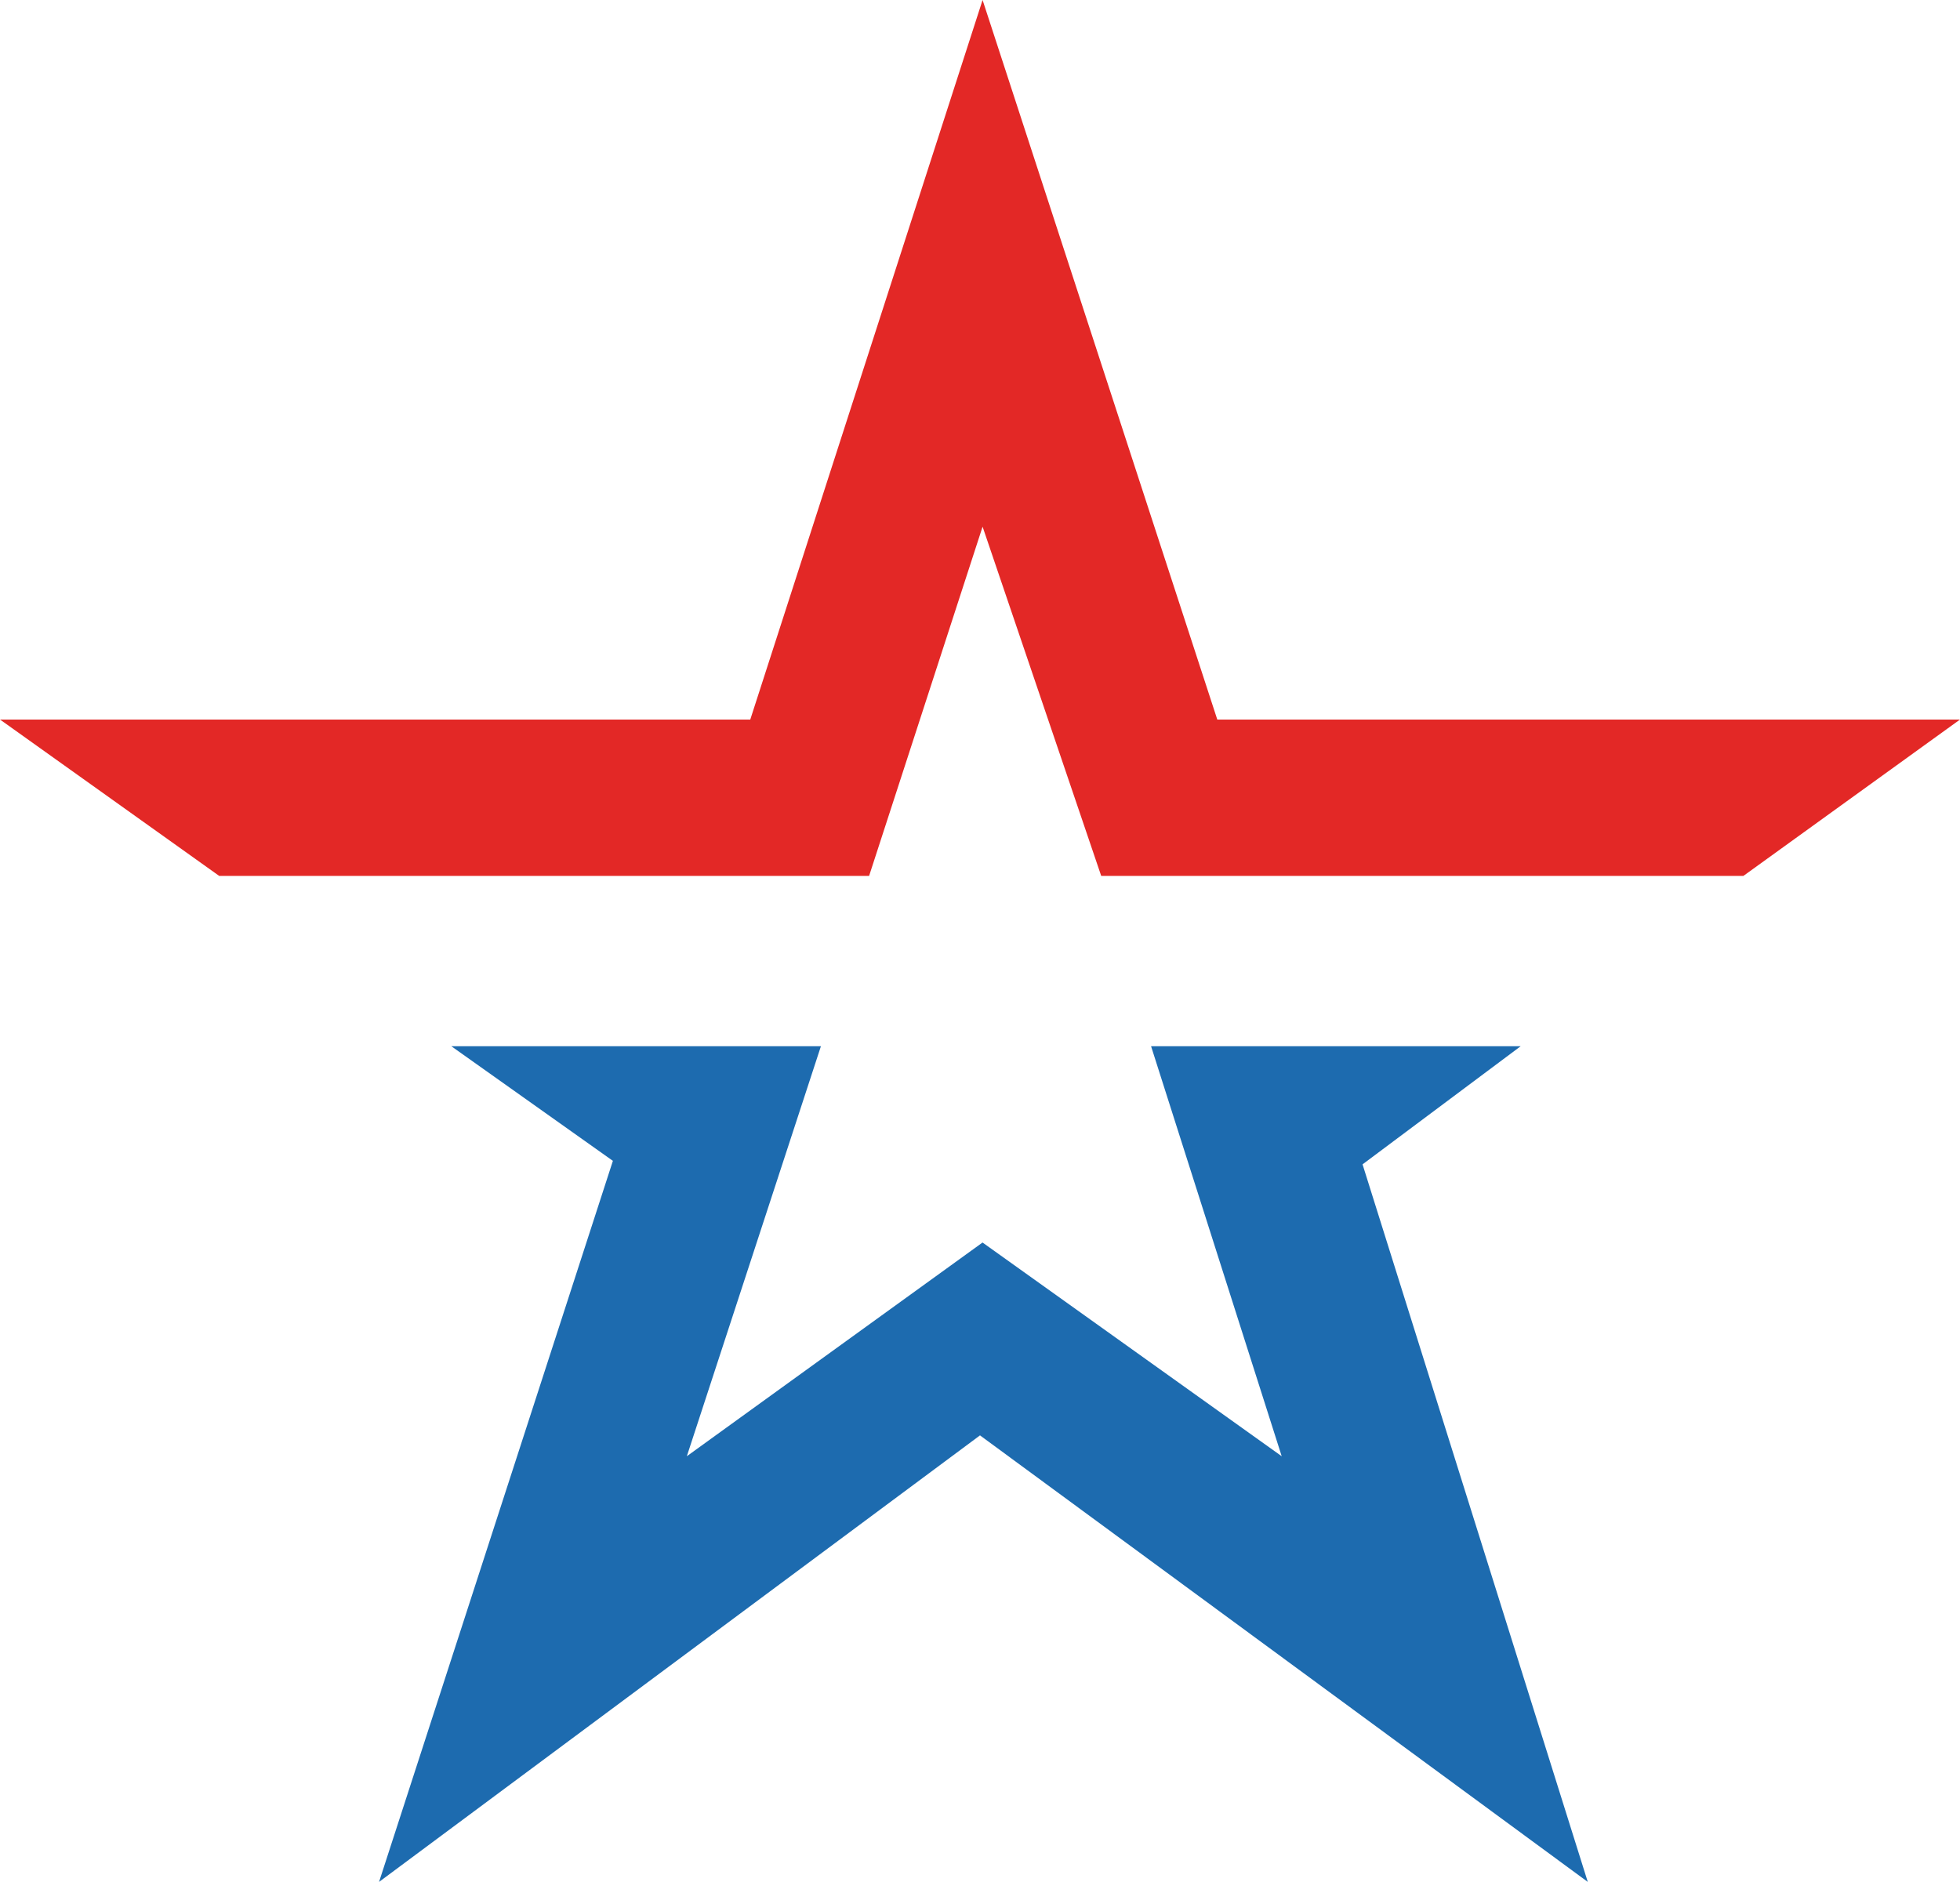 <?xml version="1.0" encoding="utf-8"?>
<!-- Generator: Adobe Illustrator 16.0.0, SVG Export Plug-In . SVG Version: 6.00 Build 0)  -->
<!DOCTYPE svg PUBLIC "-//W3C//DTD SVG 1.1//EN" "http://www.w3.org/Graphics/SVG/1.1/DTD/svg11.dtd">
<svg version="1.1" id="Layer_1" xmlns="http://www.w3.org/2000/svg" xmlns:xlink="http://www.w3.org/1999/xlink" x="0px" y="0px"
	 width="101px" height="96.996px" viewBox="255.5 348.002 101 96.996" enable-background="new 255.5 348.002 101 96.996"
	 xml:space="preserve">
<path fill="#E32826" d="M306.133,348.002l-11.971,37.086H255.5l11.296,8.06h33.489l5.848-18l6.113,18h33.091l11.163-8.06h-38.273
	L306.133,348.002z"/>
<path fill="#1D6BAF" d="M314.815,401.924l6.732,21.134l-15.416-11.015l-15.238,11.015l6.91-21.134h-19.048l8.328,5.91l-12.05,37.164
	L306,421.983l31.319,23.015l-11.606-36.984l8.15-6.09H314.815L314.815,401.924z"/>
</svg>
